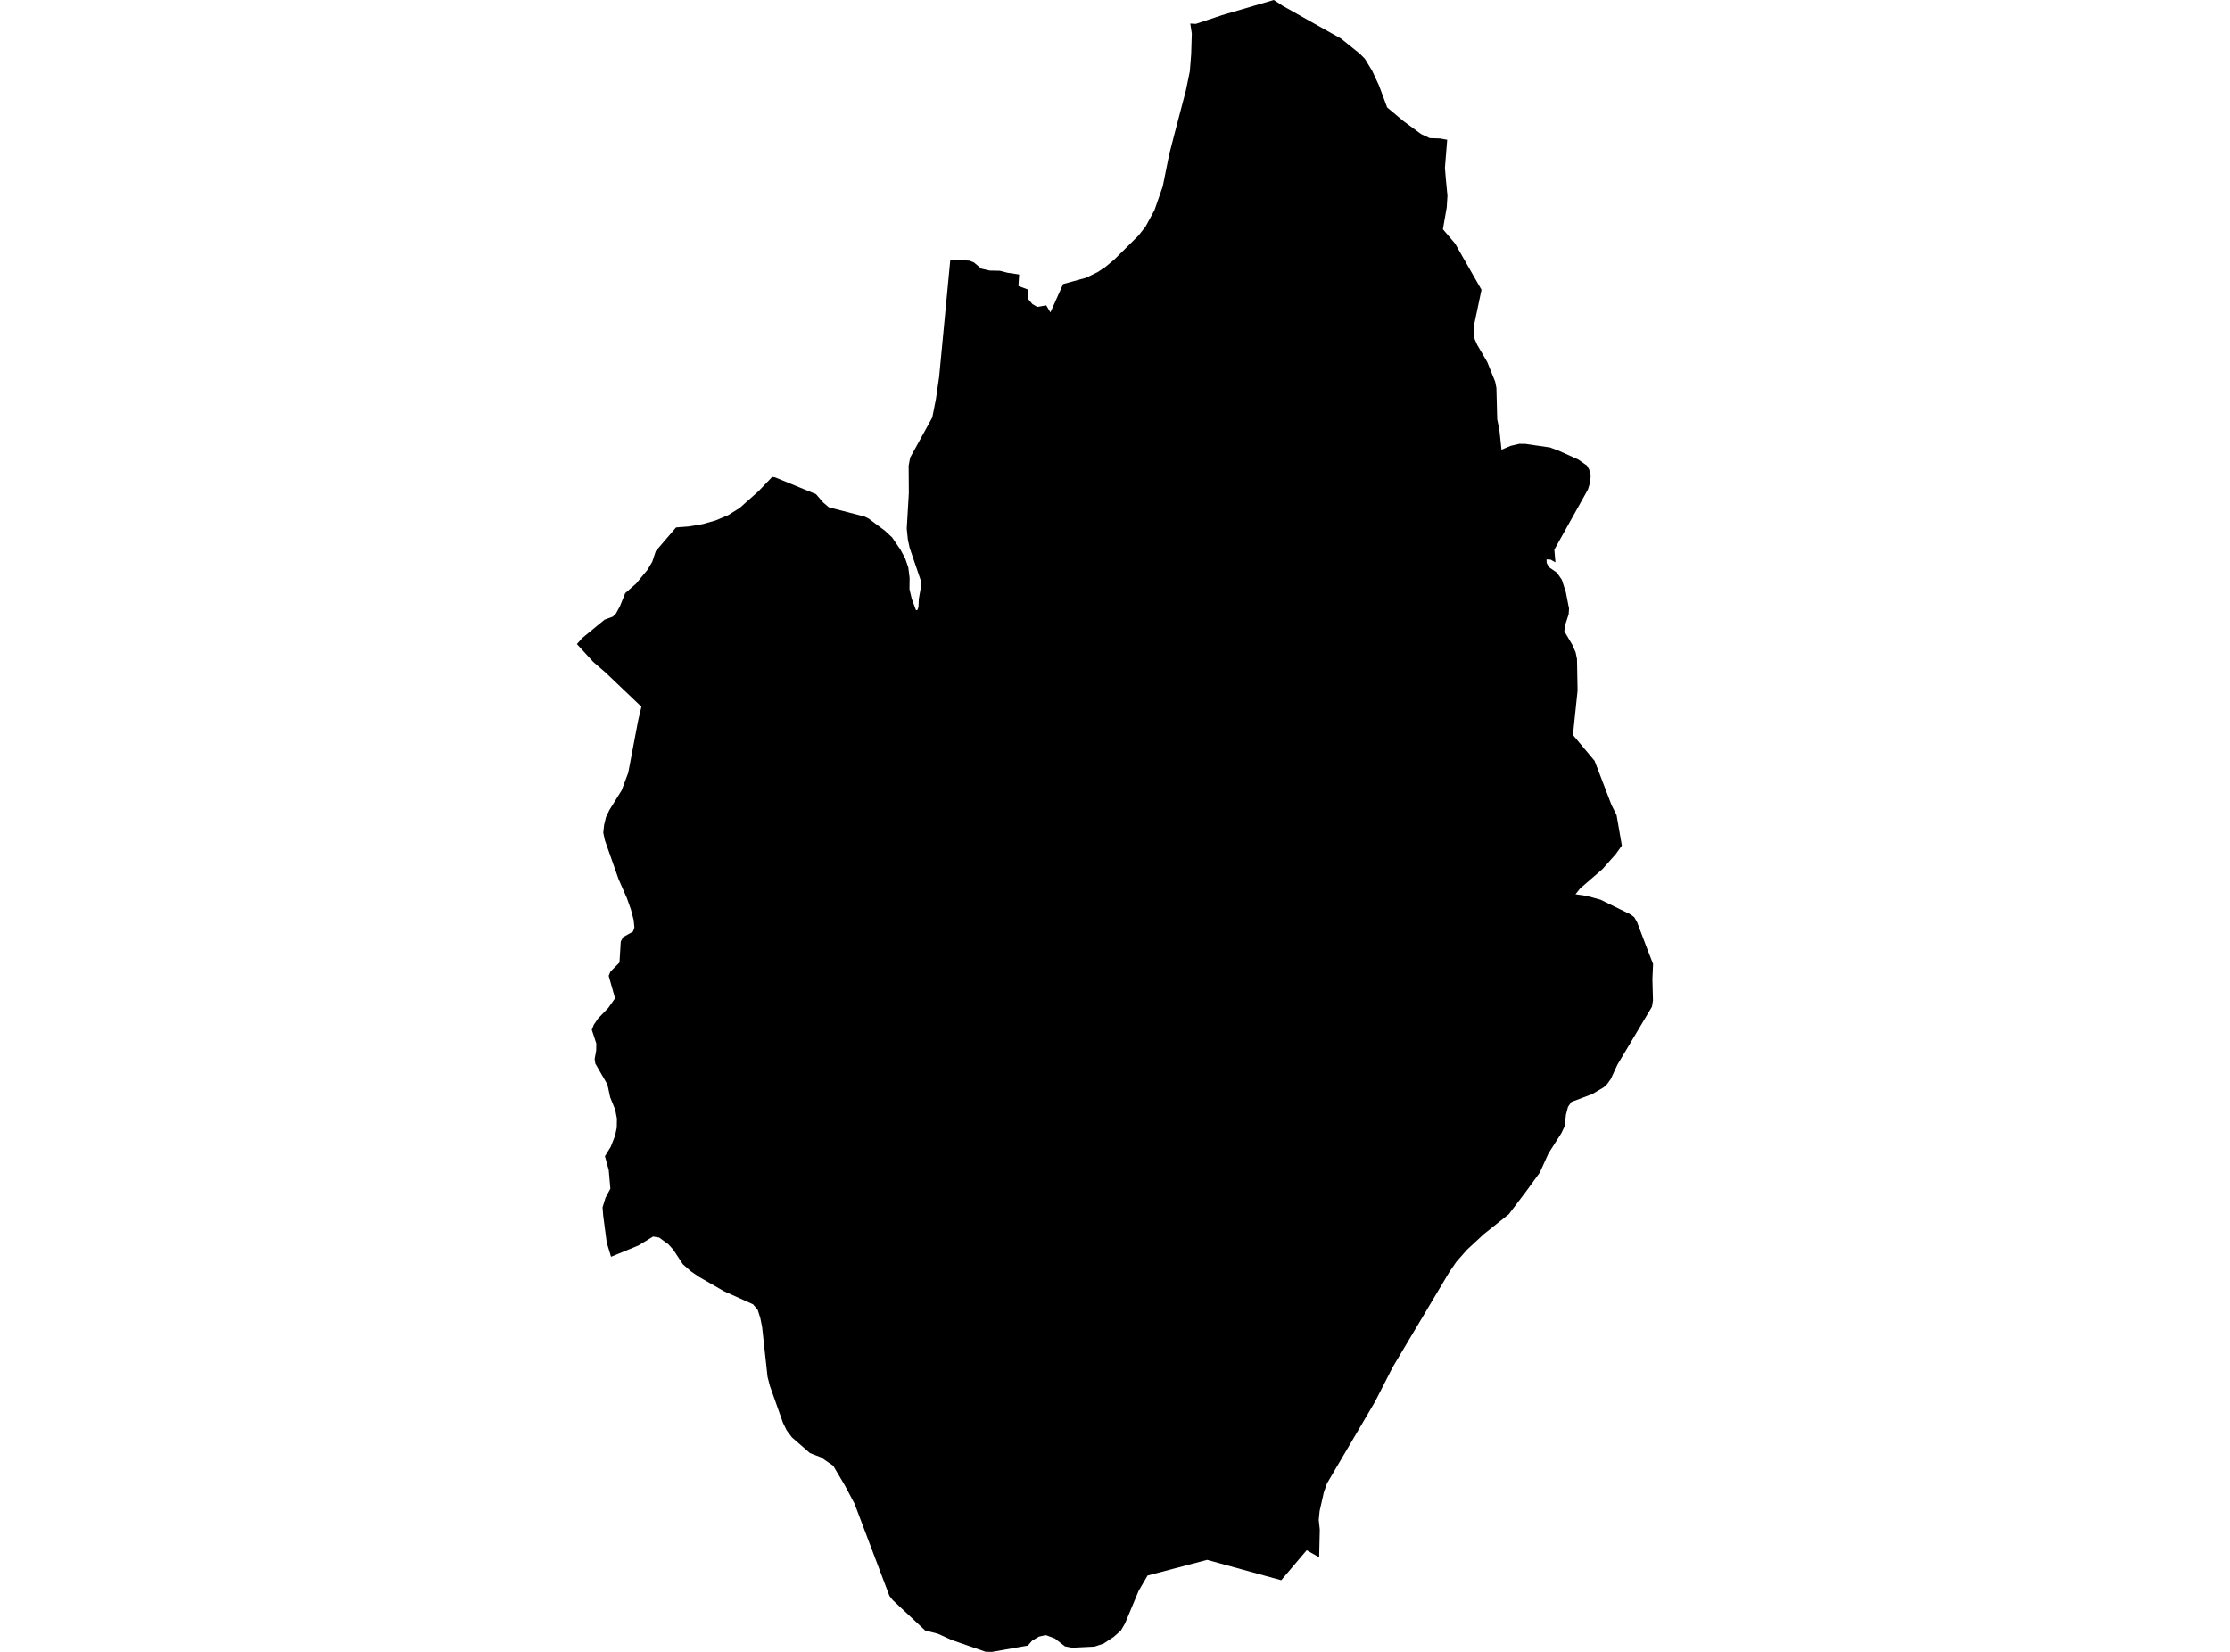 <?xml version='1.0'?>
<svg  baseProfile = 'tiny' width = '540' height = '400' stroke-linecap = 'round' stroke-linejoin = 'round' version='1.1' xmlns='http://www.w3.org/2000/svg'>
<path id='3307101001' title='3307101001'  d='M 381.512 216.548 384.297 216.954 387.59 217.869 394.841 221.427 395.724 222.09 396.394 223.218 398.888 229.786 400.3 233.421 400.139 237.056 400.274 242.257 400.036 243.772 398.888 245.699 391.657 257.828 390.046 261.302 389.227 262.443 389.092 262.591 388.312 263.313 385.541 264.944 380.526 266.832 379.708 268.005 379.205 269.868 378.889 272.716 378.097 274.392 374.977 279.278 372.857 283.963 369.473 288.604 365.361 294.037 364.897 294.398 359.329 298.832 355.23 302.628 352.658 305.554 351.027 307.926 337.254 331.044 332.949 339.462 321.328 359.216 320.562 361.401 319.543 365.925 319.337 368.052 319.588 370.391 319.434 377.107 316.417 375.386 310.256 382.643 310.243 382.643 292.313 377.726 290.457 378.209 277.889 381.516 276.29 384.242 275.755 385.157 273.235 391.183 272.449 393.072 271.411 394.85 269.678 396.378 267.222 397.996 265.031 398.724 262.053 398.872 259.598 398.995 258.579 398.795 257.864 398.653 256.633 397.693 255.402 396.739 254.712 396.481 253.249 395.94 251.606 396.301 251.593 396.307 249.93 397.287 248.892 398.473 240.198 400 238.671 399.968 230.44 397.119 229.602 396.739 227.185 395.637 224.014 394.805 216.151 387.439 215.849 387.045 215.372 386.427 210.003 372.241 206.916 364.095 204.589 359.712 203.384 357.675 201.76 354.93 198.808 352.893 197.596 352.429 196.14 351.868 193.491 349.554 191.776 348.066 190.971 346.996 190.481 346.345 189.772 344.895 189.604 344.547 186.427 335.594 185.879 333.468 185.866 333.442 184.538 321.28 184.513 321.164 184.094 319.095 183.823 318.264 183.462 317.149 182.882 316.466 182.354 315.84 175.341 312.682 169.335 309.241 168.258 308.506 167.291 307.842 165.345 306.128 163.057 302.647 162.432 301.945 161.865 301.32 159.609 299.676 158.133 299.438 154.601 301.597 147.963 304.329 146.919 300.875 146.319 296.28 146.061 294.346 146.061 294.307 146.055 294.204 145.978 293.231 145.907 292.374 146.616 290.073 147.106 289.145 147.802 287.837 147.647 286.103 147.408 283.351 146.629 280.509 146.48 279.974 147.892 277.698 148.369 276.474 148.942 275.011 149.355 273.039 149.387 270.854 149.368 270.751 148.968 268.695 148.15 266.69 147.75 265.698 147.273 263.474 147.093 262.617 145.526 259.91 144.16 257.551 143.993 256.456 144.366 254.374 144.379 253.626 144.399 252.698 144.231 252.189 143.303 249.36 143.806 248.116 144.856 246.588 145.082 246.356 147.273 244.094 148.324 242.612 148.936 241.741 148.936 241.735 147.969 238.319 147.396 236.295 147.557 235.902 147.827 235.258 150.006 233.079 150.193 230.024 150.315 228.001 150.347 227.936 150.882 226.924 153.273 225.584 153.273 225.577 153.621 224.604 153.505 223.399 153.447 222.799 153.286 222.181 152.784 220.26 151.798 217.476 151.043 215.755 149.8 212.932 146.48 203.496 146.242 202.401 146.081 201.647 146.274 199.823 146.738 197.876 147.557 196.162 150.541 191.367 152.133 187.094 154.118 176.621 154.53 174.461 154.543 174.391 155.323 171.136 146.616 162.841 144.076 160.65 143.67 160.295 139.7 155.964 139.7 155.958 141.008 154.482 146.409 150.048 148.375 149.326 149.129 148.61 150.115 146.806 151.398 143.622 154.047 141.308 156.792 137.969 157.94 136.042 158.797 133.451 163.708 127.715 166.776 127.477 170.134 126.91 173.311 126.014 176.353 124.731 179.144 122.978 183.688 118.931 186.994 115.476 187.735 115.612 197.59 119.659 199.356 121.696 200.709 122.843 209.346 125.079 210.267 125.518 214.224 128.463 216.029 130.132 217.705 132.601 217.943 132.897 219.187 135.217 219.948 137.422 220.263 139.955 220.231 142.649 220.766 144.943 221.81 147.779 222.171 147.676 222.416 146.96 222.493 145.059 222.912 142.629 222.951 140.528 220.276 132.672 219.838 130.654 219.567 127.973 220.077 119.421 220.031 112.763 220.392 110.823 225.755 101.091 226.618 96.74 227.417 91.236 230.118 62.917 230.124 62.846 234.765 63.123 235.835 63.555 237.633 65.056 239.631 65.521 242.119 65.572 243.949 66.043 246.766 66.468 246.791 66.474 246.617 69.259 248.918 70.109 249.034 72.481 249.995 73.628 251.013 74.228 251.187 74.331 252.56 74.086 253.346 73.944 253.874 74.84 254.345 75.626 254.358 75.652 254.371 75.626 255.202 73.777 256.214 71.508 257.439 68.782 262.988 67.261 265.772 65.907 266.384 65.501 267.635 64.683 268.105 64.29 269.807 62.872 275.678 57.058 277.38 54.905 279.558 50.89 281.562 45.148 283.109 37.446 284.463 32.193 287.157 21.939 288.117 17.299 288.446 13.116 288.6 8.121 288.24 5.768 288.227 5.704 288.903 5.736 289.213 5.755 289.587 5.775 295.51 3.815 295.896 3.68 307.845 0.18 308.458 0 310.591 1.399 313.175 2.855 313.324 2.939 314.007 3.319 315.573 4.202 318.912 6.078 324.706 9.326 329.23 12.961 330.506 14.231 332.292 17.183 333.929 20.702 335.907 26.019 339.8 29.286 343.783 32.212 344.163 32.477 346.213 33.45 348.701 33.527 350.441 33.843 349.893 40.643 350.106 43.24 350.505 47.384 350.331 50.201 349.403 55.518 352.394 59.03 353.844 61.595 358.749 70.167 356.957 78.675 356.821 80.55 357.099 82.123 357.73 83.541 360.134 87.646 362.061 92.422 362.358 93.943 362.558 101.555 363.073 104.023 363.557 108.567 363.589 108.902 365.774 107.974 367.785 107.497 367.894 107.471 369.338 107.484 371.626 107.819 375.338 108.354 377.549 109.186 382.196 111.28 384.303 112.763 384.832 113.73 385.18 115.186 385.083 116.72 384.522 118.538 376.389 133.097 376.653 136.171 375.751 135.656 375.519 135.52 374.5 135.456 374.5 135.527 374.539 136.332 375.067 137.325 376.55 138.35 377.027 138.678 378.213 140.406 379.173 143.39 379.882 147.038 379.953 147.315 379.856 148.739 378.967 151.472 378.812 152.87 380.778 156.203 381.538 157.949 381.873 159.573 382.015 167.217 380.894 177.98 386.14 184.239 390.239 194.944 391.457 197.374 392.74 204.76 391.315 206.758 388.022 210.483 382.634 215.136 381.654 216.374 381.512 216.548 Z' />
</svg>